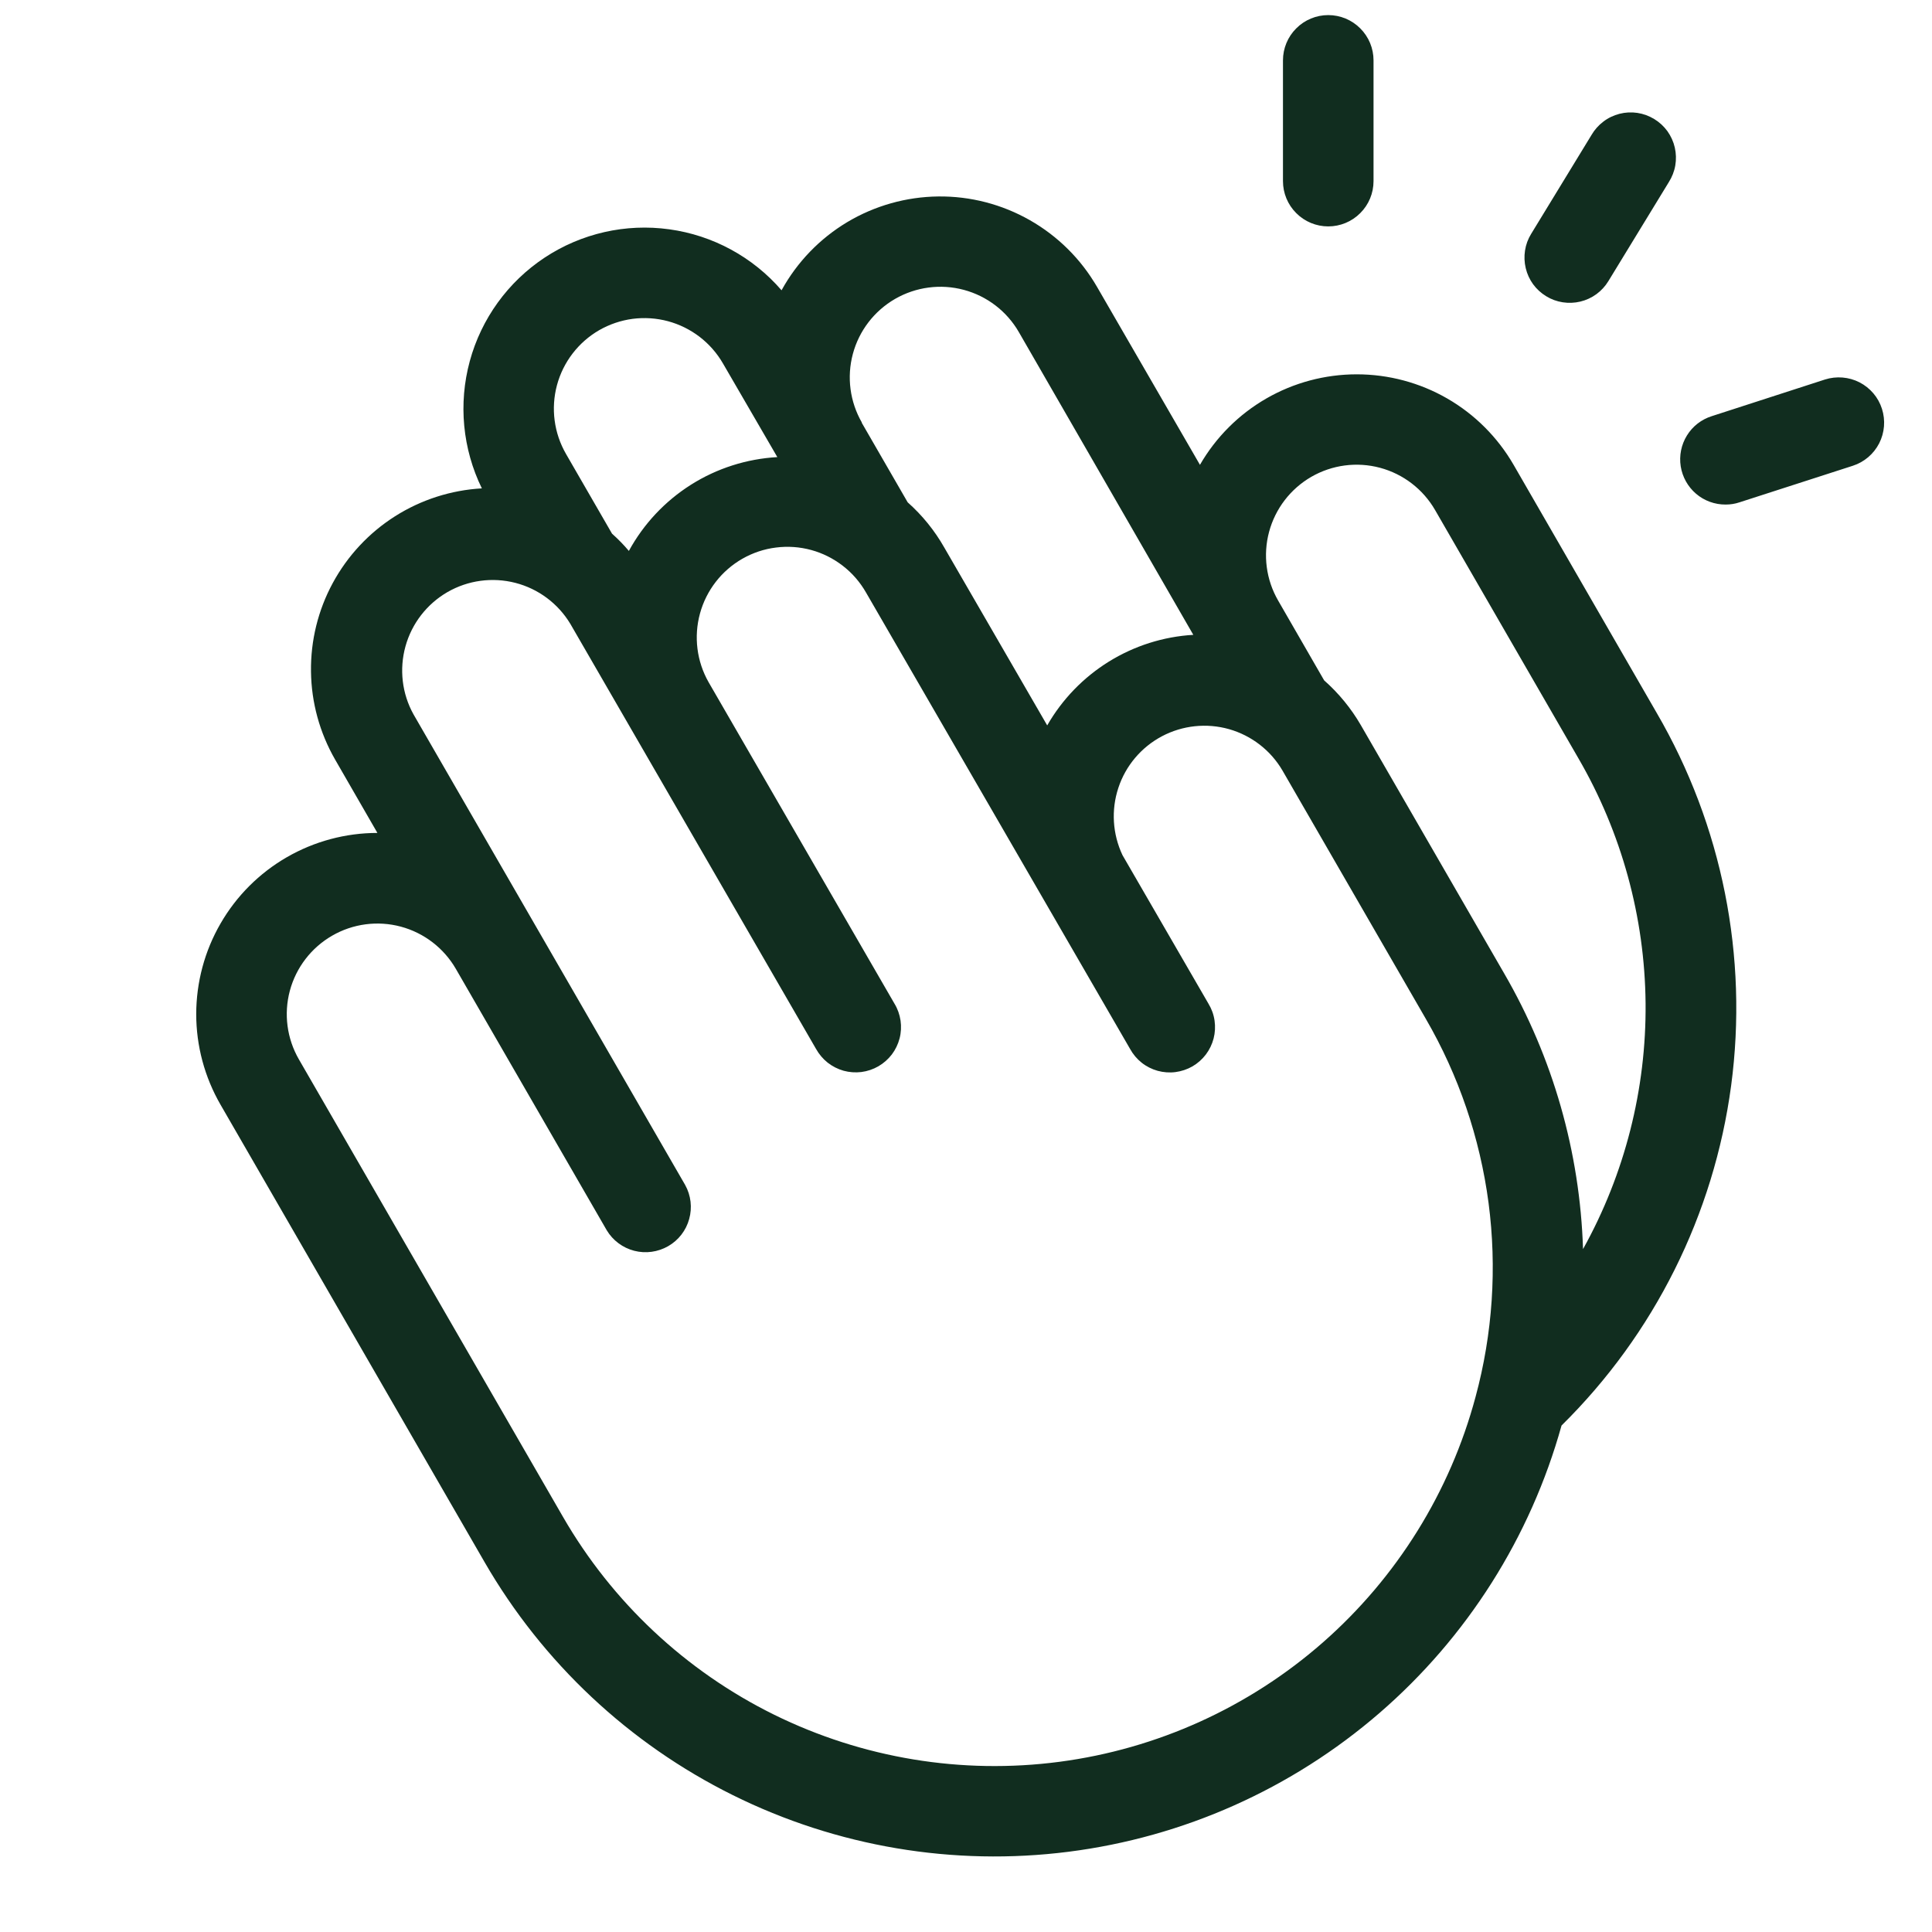 <svg width="32" height="32" viewBox="0 0 32 32" fill="none" xmlns="http://www.w3.org/2000/svg">
<path d="M21.25 3V1C21.25 0.801 21.329 0.61 21.47 0.47C21.61 0.329 21.801 0.25 22 0.25C22.199 0.25 22.39 0.329 22.53 0.47C22.671 0.61 22.75 0.801 22.75 1V3C22.75 3.199 22.671 3.39 22.53 3.53C22.39 3.671 22.199 3.75 22 3.75C21.801 3.75 21.61 3.671 21.47 3.53C21.329 3.39 21.25 3.199 21.25 3ZM25.609 4.906C25.693 4.958 25.786 4.992 25.884 5.007C25.981 5.022 26.08 5.018 26.176 4.995C26.272 4.972 26.362 4.93 26.442 4.872C26.521 4.814 26.589 4.74 26.64 4.656L27.64 3.018C27.694 2.933 27.731 2.839 27.748 2.741C27.765 2.642 27.762 2.541 27.74 2.444C27.718 2.347 27.676 2.255 27.618 2.173C27.559 2.092 27.485 2.024 27.4 1.972C27.314 1.92 27.22 1.885 27.121 1.87C27.022 1.855 26.921 1.86 26.824 1.885C26.727 1.91 26.636 1.953 26.557 2.014C26.477 2.074 26.41 2.15 26.36 2.236L25.36 3.875C25.308 3.959 25.274 4.052 25.259 4.15C25.244 4.247 25.248 4.346 25.271 4.442C25.294 4.538 25.335 4.628 25.393 4.708C25.451 4.787 25.525 4.855 25.609 4.906ZM31.171 6.771C31.141 6.677 31.093 6.59 31.029 6.515C30.965 6.44 30.887 6.378 30.8 6.333C30.712 6.288 30.616 6.261 30.518 6.253C30.42 6.245 30.321 6.256 30.227 6.286L28.352 6.893C28.181 6.947 28.035 7.06 27.941 7.213C27.847 7.365 27.81 7.547 27.838 7.724C27.866 7.901 27.956 8.062 28.093 8.179C28.229 8.295 28.403 8.358 28.582 8.357C28.661 8.357 28.738 8.345 28.812 8.32L30.687 7.715C30.877 7.654 31.034 7.52 31.125 7.343C31.215 7.166 31.232 6.961 31.171 6.771ZM27.442 11.811C28.526 13.675 28.958 15.845 28.673 17.982C28.387 20.118 27.399 22.098 25.864 23.611C25.349 25.461 24.3 27.118 22.847 28.374C21.394 29.63 19.603 30.429 17.698 30.671C15.793 30.913 13.859 30.587 12.138 29.733C10.418 28.88 8.988 27.538 8.027 25.875L3.652 18.296C3.389 17.84 3.25 17.323 3.25 16.796C3.251 16.269 3.389 15.752 3.653 15.296C3.916 14.84 4.295 14.461 4.751 14.198C5.207 13.935 5.724 13.796 6.251 13.796L5.55 12.58C5.295 12.136 5.157 11.635 5.151 11.123C5.144 10.611 5.268 10.106 5.512 9.656C5.756 9.206 6.111 8.825 6.543 8.551C6.975 8.277 7.47 8.118 7.981 8.089C7.661 7.434 7.59 6.685 7.781 5.982C7.972 5.279 8.413 4.669 9.021 4.267C9.629 3.865 10.363 3.698 11.085 3.798C11.807 3.897 12.468 4.256 12.945 4.808C13.201 4.342 13.577 3.952 14.033 3.679C14.489 3.407 15.009 3.26 15.541 3.254C16.073 3.248 16.596 3.384 17.058 3.647C17.52 3.91 17.904 4.291 18.17 4.751L19.875 7.699C20.138 7.243 20.517 6.864 20.973 6.601C21.429 6.338 21.946 6.2 22.472 6.2C22.999 6.2 23.516 6.338 23.972 6.601C24.428 6.864 24.806 7.243 25.07 7.699L27.442 11.811ZM14.272 7L15.034 8.32C15.276 8.535 15.481 8.788 15.641 9.07L17.345 12.015C17.592 11.584 17.943 11.221 18.365 10.959C18.788 10.697 19.269 10.544 19.765 10.515L16.875 5.5C16.676 5.155 16.348 4.904 15.964 4.801C15.58 4.698 15.17 4.752 14.825 4.951C14.481 5.15 14.229 5.477 14.126 5.862C14.023 6.246 14.077 6.655 14.276 7H14.272ZM9.375 7.519L10.137 8.839C10.237 8.928 10.33 9.023 10.416 9.125C10.66 8.678 11.014 8.301 11.444 8.029C11.874 7.757 12.367 7.6 12.875 7.571L11.974 6.019C11.875 5.848 11.744 5.699 11.588 5.579C11.431 5.459 11.253 5.371 11.063 5.32C10.873 5.269 10.674 5.256 10.479 5.281C10.283 5.307 10.095 5.371 9.924 5.469C9.58 5.668 9.328 5.996 9.225 6.38C9.122 6.765 9.176 7.174 9.375 7.519ZM24.44 23.136C24.723 22.09 24.796 20.998 24.655 19.923C24.513 18.849 24.16 17.812 23.616 16.875L21.241 12.761C21.046 12.428 20.729 12.183 20.357 12.077C19.985 11.972 19.587 12.014 19.245 12.195C18.904 12.376 18.645 12.681 18.524 13.048C18.402 13.415 18.427 13.815 18.592 14.164L20.017 16.626C20.069 16.712 20.103 16.806 20.117 16.905C20.131 17.004 20.126 17.104 20.101 17.201C20.076 17.297 20.032 17.388 19.972 17.467C19.912 17.546 19.836 17.613 19.75 17.663C19.664 17.712 19.568 17.744 19.47 17.757C19.371 17.77 19.27 17.762 19.174 17.736C19.078 17.709 18.988 17.664 18.91 17.602C18.832 17.54 18.767 17.463 18.719 17.376L14.344 9.814C14.246 9.643 14.116 9.492 13.96 9.372C13.804 9.251 13.627 9.162 13.437 9.11C13.246 9.058 13.048 9.044 12.853 9.069C12.657 9.093 12.469 9.156 12.297 9.254C11.952 9.451 11.699 9.777 11.594 10.161C11.489 10.545 11.54 10.954 11.737 11.3L14.816 16.625C14.868 16.71 14.901 16.805 14.916 16.904C14.93 17.002 14.925 17.103 14.9 17.199C14.875 17.296 14.831 17.386 14.771 17.466C14.71 17.545 14.635 17.611 14.549 17.661C14.462 17.711 14.367 17.743 14.268 17.756C14.169 17.768 14.069 17.761 13.973 17.735C13.877 17.708 13.787 17.662 13.709 17.601C13.631 17.539 13.566 17.462 13.517 17.375L9.446 10.332C9.243 9.996 8.917 9.752 8.536 9.654C8.155 9.556 7.751 9.611 7.411 9.807C7.071 10.004 6.821 10.326 6.716 10.705C6.611 11.084 6.658 11.489 6.849 11.832L11.349 19.628C11.444 19.799 11.468 20.002 11.415 20.191C11.363 20.381 11.238 20.542 11.068 20.64C10.897 20.738 10.695 20.766 10.505 20.717C10.315 20.668 10.151 20.546 10.05 20.378L7.55 16.047C7.351 15.703 7.023 15.451 6.639 15.348C6.255 15.245 5.845 15.299 5.501 15.498C5.156 15.697 4.904 16.025 4.801 16.409C4.698 16.793 4.752 17.203 4.951 17.547L9.326 25.126C10.142 26.539 11.359 27.679 12.822 28.401C14.286 29.122 15.93 29.394 17.548 29.181C19.166 28.968 20.684 28.28 21.911 27.204C23.137 26.128 24.018 24.712 24.44 23.136ZM26.144 12.561L23.769 8.447C23.57 8.103 23.242 7.851 22.858 7.748C22.473 7.645 22.064 7.699 21.719 7.898C21.375 8.097 21.123 8.425 21.02 8.809C20.917 9.193 20.971 9.603 21.17 9.947L21.932 11.269C22.173 11.482 22.379 11.733 22.54 12.011L24.915 16.125C25.721 17.515 26.169 19.083 26.22 20.689C26.912 19.444 27.269 18.04 27.256 16.615C27.242 15.19 26.859 13.793 26.144 12.561Z" fill="#112D1F"/>
</svg>
